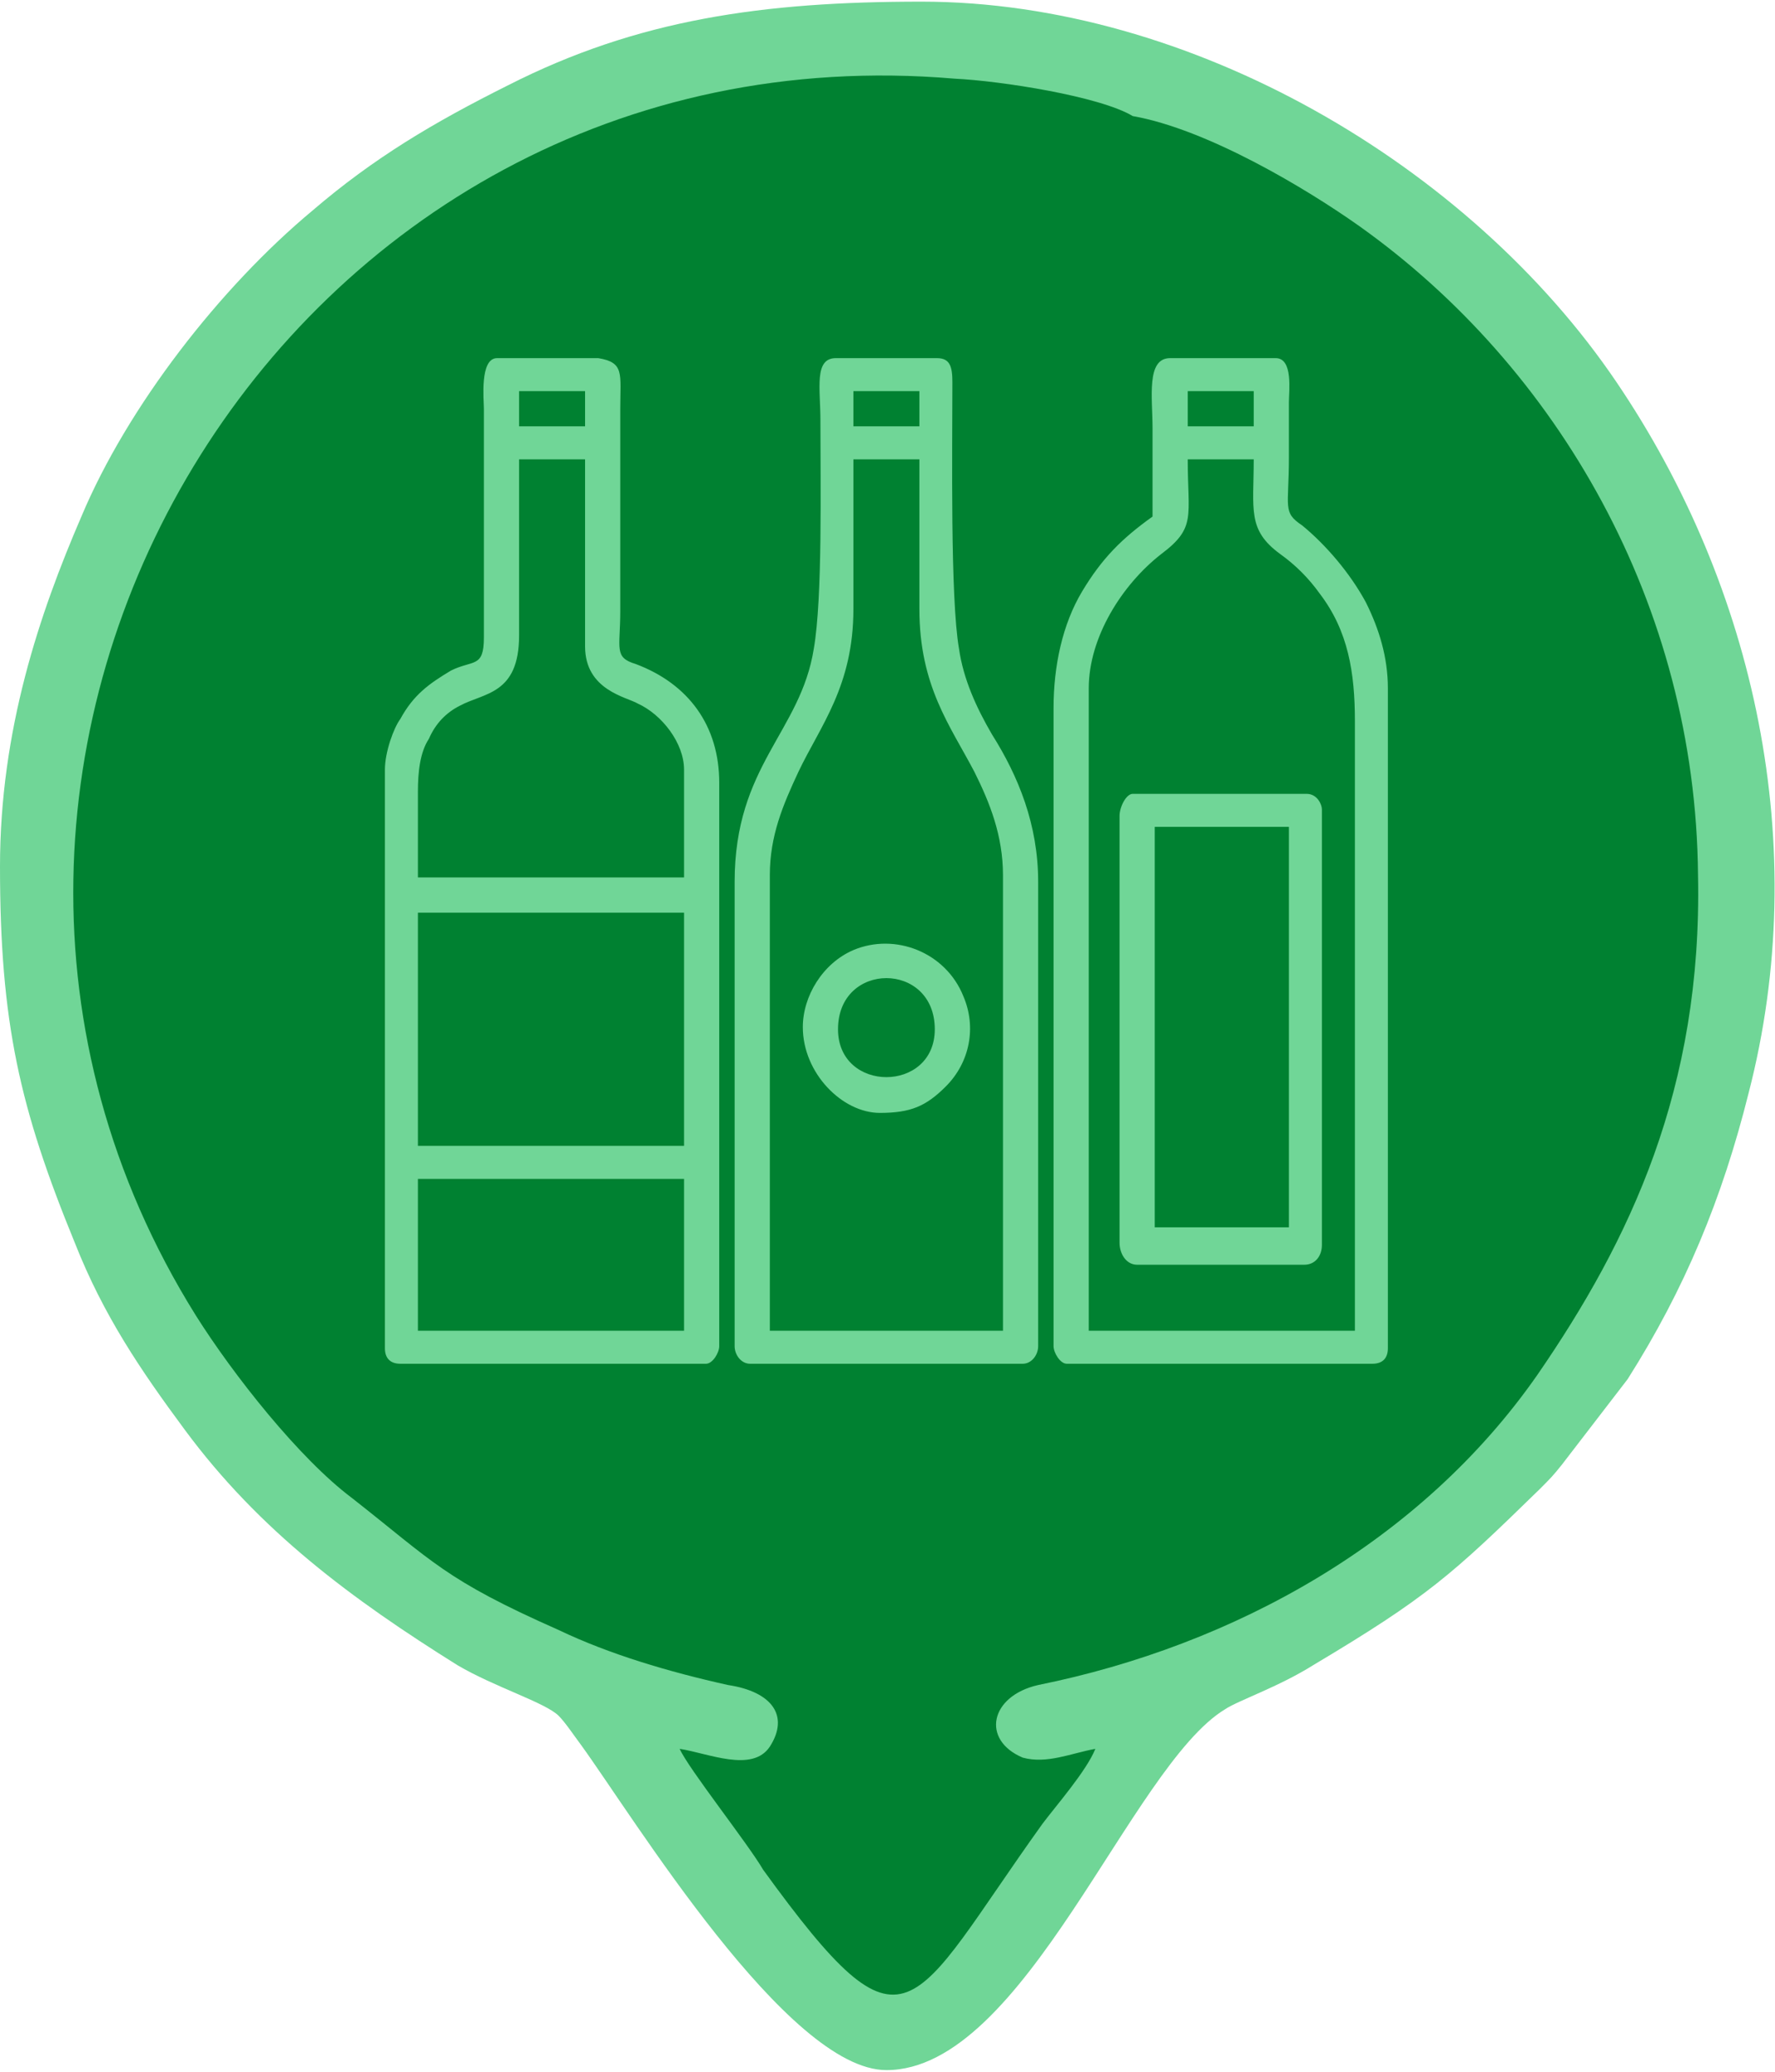 <?xml version="1.0" encoding="UTF-8"?>
<!DOCTYPE svg PUBLIC "-//W3C//DTD SVG 1.1//EN" "http://www.w3.org/Graphics/SVG/1.1/DTD/svg11.dtd">
<!-- Creator: CorelDRAW 2019 (64-Bit) -->
<svg xmlns="http://www.w3.org/2000/svg" xml:space="preserve" width="48px" height="56px" version="1.1" style="shape-rendering:geometricPrecision; text-rendering:geometricPrecision; image-rendering:optimizeQuality; fill-rule:evenodd; clip-rule:evenodd"
viewBox="0 0 8.07 9.4"
 xmlns:xlink="http://www.w3.org/1999/xlink"
 xmlns:xodm="http://www.corel.com/coreldraw/odm/2003">
 <defs>
  <style type="text/css">
   <![CDATA[
    .fil1 {fill:#008131}
    .fil0 {fill:#70D697}
   ]]>
  </style>
 </defs>
 <g id="Layer_x0020_1">
  <path class="fil0" d="M4.03 9.4c0.63,0 1.11,-1.38 1.54,-1.64 0.06,-0.04 0.24,-0.1 0.4,-0.2 0.52,-0.31 0.63,-0.41 1.03,-0.8 0.05,-0.05 0.06,-0.06 0.1,-0.11l0.3 -0.39c0.26,-0.41 0.43,-0.82 0.55,-1.3 0.29,-1.12 0.03,-2.3 -0.6,-3.23 -0.67,-0.99 -1.94,-1.73 -3.16,-1.73 -0.72,0 -1.29,0.08 -1.88,0.38 -0.34,0.17 -0.61,0.33 -0.89,0.57 -0.42,0.35 -0.84,0.89 -1.05,1.39 -0.19,0.44 -0.37,0.97 -0.37,1.59 0,0.71 0.09,1.1 0.34,1.71 0.13,0.33 0.3,0.58 0.5,0.85 0.34,0.46 0.76,0.77 1.24,1.07 0.17,0.1 0.4,0.17 0.46,0.23 0.03,0.03 0.07,0.09 0.1,0.13 0.24,0.33 0.94,1.48 1.39,1.48z"/>
  <path class="fil1" d="M4.72 7.65c-0.22,0.05 -0.26,0.25 -0.07,0.33 0.11,0.03 0.22,-0.02 0.33,-0.04 -0.04,0.1 -0.18,0.26 -0.24,0.34 -0.61,0.85 -0.61,1.12 -1.27,0.21 -0.07,-0.12 -0.34,-0.46 -0.38,-0.55 0.13,0.02 0.33,0.11 0.41,-0.01 0.09,-0.14 0.01,-0.25 -0.19,-0.28 -0.27,-0.06 -0.54,-0.14 -0.77,-0.25 -0.52,-0.23 -0.57,-0.31 -0.94,-0.6 -0.24,-0.18 -0.54,-0.56 -0.71,-0.83 -1.58,-2.53 0.4,-5.88 3.45,-5.62 0.21,0.01 0.66,0.08 0.81,0.17 0.34,0.06 0.79,0.33 1.03,0.5 0.9,0.64 1.53,1.72 1.54,2.95 0.02,0.97 -0.31,1.66 -0.73,2.27 -0.53,0.76 -1.38,1.23 -2.27,1.41z"/>
  <g id="_1190202448">
   <path class="fil0" d="M1.9 5.35l1.21 0 0 0.69 -1.21 0 0 -0.69zm0.36 -3.73l0.46 0c0.12,0.02 0.1,0.07 0.1,0.23l0 0.92c0,0.17 -0.03,0.21 0.07,0.24 0.24,0.09 0.38,0.28 0.38,0.54l0 2.56c0,0.03 -0.03,0.08 -0.06,0.08l-1.39 0c-0.05,0 -0.07,-0.03 -0.07,-0.07l0 -2.63c0,-0.08 0.04,-0.19 0.07,-0.23 0.06,-0.11 0.13,-0.16 0.23,-0.22 0.1,-0.05 0.15,-0.01 0.15,-0.15l0 -1.04c0,-0.04 -0.02,-0.23 0.06,-0.23zm-0.36 2.52l1.21 0 0 1.06 -1.21 0 0 -1.06zm0 -0.55c0,-0.09 0.01,-0.18 0.05,-0.24 0.03,-0.07 0.08,-0.12 0.14,-0.15 0.11,-0.06 0.27,-0.05 0.27,-0.32l0 -0.8 0.3 0 0 0.85c0,0.2 0.19,0.23 0.24,0.26 0.11,0.05 0.21,0.18 0.21,0.3l0 0.49 -1.21 0 0 -0.39zm0.46 -1.82l0.3 0 0 0.16 -0.3 0 0 -0.16z"/>
   <path class="fil0" d="M4.95 3.12c0,-0.23 0.15,-0.47 0.33,-0.61 0.16,-0.12 0.12,-0.17 0.12,-0.43l0.3 0c0,0.23 -0.03,0.32 0.12,0.43 0.07,0.05 0.13,0.11 0.18,0.18 0.13,0.17 0.16,0.36 0.16,0.58l0 2.77 -1.21 0 0 -2.92zm0.45 -1.35l0.3 0 0 0.16 -0.3 0 0 -0.16zm-0.16 0.57c-0.14,0.1 -0.23,0.19 -0.32,0.34 -0.09,0.15 -0.13,0.34 -0.13,0.53l0 2.9c0,0.03 0.03,0.08 0.06,0.08l1.39 0c0.05,0 0.07,-0.03 0.07,-0.07l0 -3c0,-0.14 -0.04,-0.27 -0.1,-0.39 -0.07,-0.13 -0.18,-0.26 -0.29,-0.35 -0.09,-0.06 -0.06,-0.08 -0.06,-0.31 0,-0.08 0,-0.17 0,-0.25 0,-0.05 0.02,-0.2 -0.06,-0.2l-0.48 0c-0.11,0 -0.08,0.18 -0.08,0.32 0,0.14 0,0.27 0,0.4z"/>
   <path class="fil0" d="M3.5 3.97c0,-0.18 0.06,-0.32 0.13,-0.47 0.1,-0.21 0.25,-0.39 0.25,-0.74l0 -0.68 0.3 0 0 0.68c0,0.35 0.14,0.53 0.25,0.74 0.07,0.14 0.13,0.29 0.13,0.47l0 2.07 -1.06 0 0 -2.07zm0.38 -2.2l0.3 0 0 0.16 -0.3 0 0 -0.16zm-0.54 2.23l0 2.11c0,0.04 0.03,0.08 0.07,0.08l1.24 0c0.04,0 0.07,-0.04 0.07,-0.08l0 -2.11c0,-0.26 -0.09,-0.48 -0.21,-0.67 -0.07,-0.12 -0.13,-0.25 -0.15,-0.39 -0.04,-0.23 -0.03,-0.9 -0.03,-1.21 0,-0.07 -0.01,-0.11 -0.07,-0.11l-0.46 0c-0.1,0 -0.07,0.14 -0.07,0.28 0,0.29 0.01,0.81 -0.03,1.04 -0.06,0.38 -0.36,0.53 -0.36,1.06z"/>
   <path class="fil0" d="M5.25 3.75l0.61 0 0 1.82 -0.61 0 0 -1.82zm-0.16 -0.05l0 1.94c0,0.05 0.03,0.1 0.08,0.1l0.76 0c0.05,0 0.08,-0.04 0.08,-0.09l0 -1.98c0,-0.02 -0.02,-0.07 -0.07,-0.07l-0.79 0c-0.03,0 -0.06,0.06 -0.06,0.1z"/>
   <path class="fil0" d="M3.81 4.67c0,-0.31 0.44,-0.31 0.44,0 0,0.29 -0.44,0.29 -0.44,0zm-0.16 -0.01c0,0.21 0.18,0.39 0.35,0.39 0.14,0 0.21,-0.03 0.3,-0.12 0.11,-0.11 0.14,-0.27 0.08,-0.41 -0.08,-0.2 -0.31,-0.29 -0.5,-0.21 -0.14,0.06 -0.23,0.21 -0.23,0.35z"/>
  </g>
 </g>
</svg>
